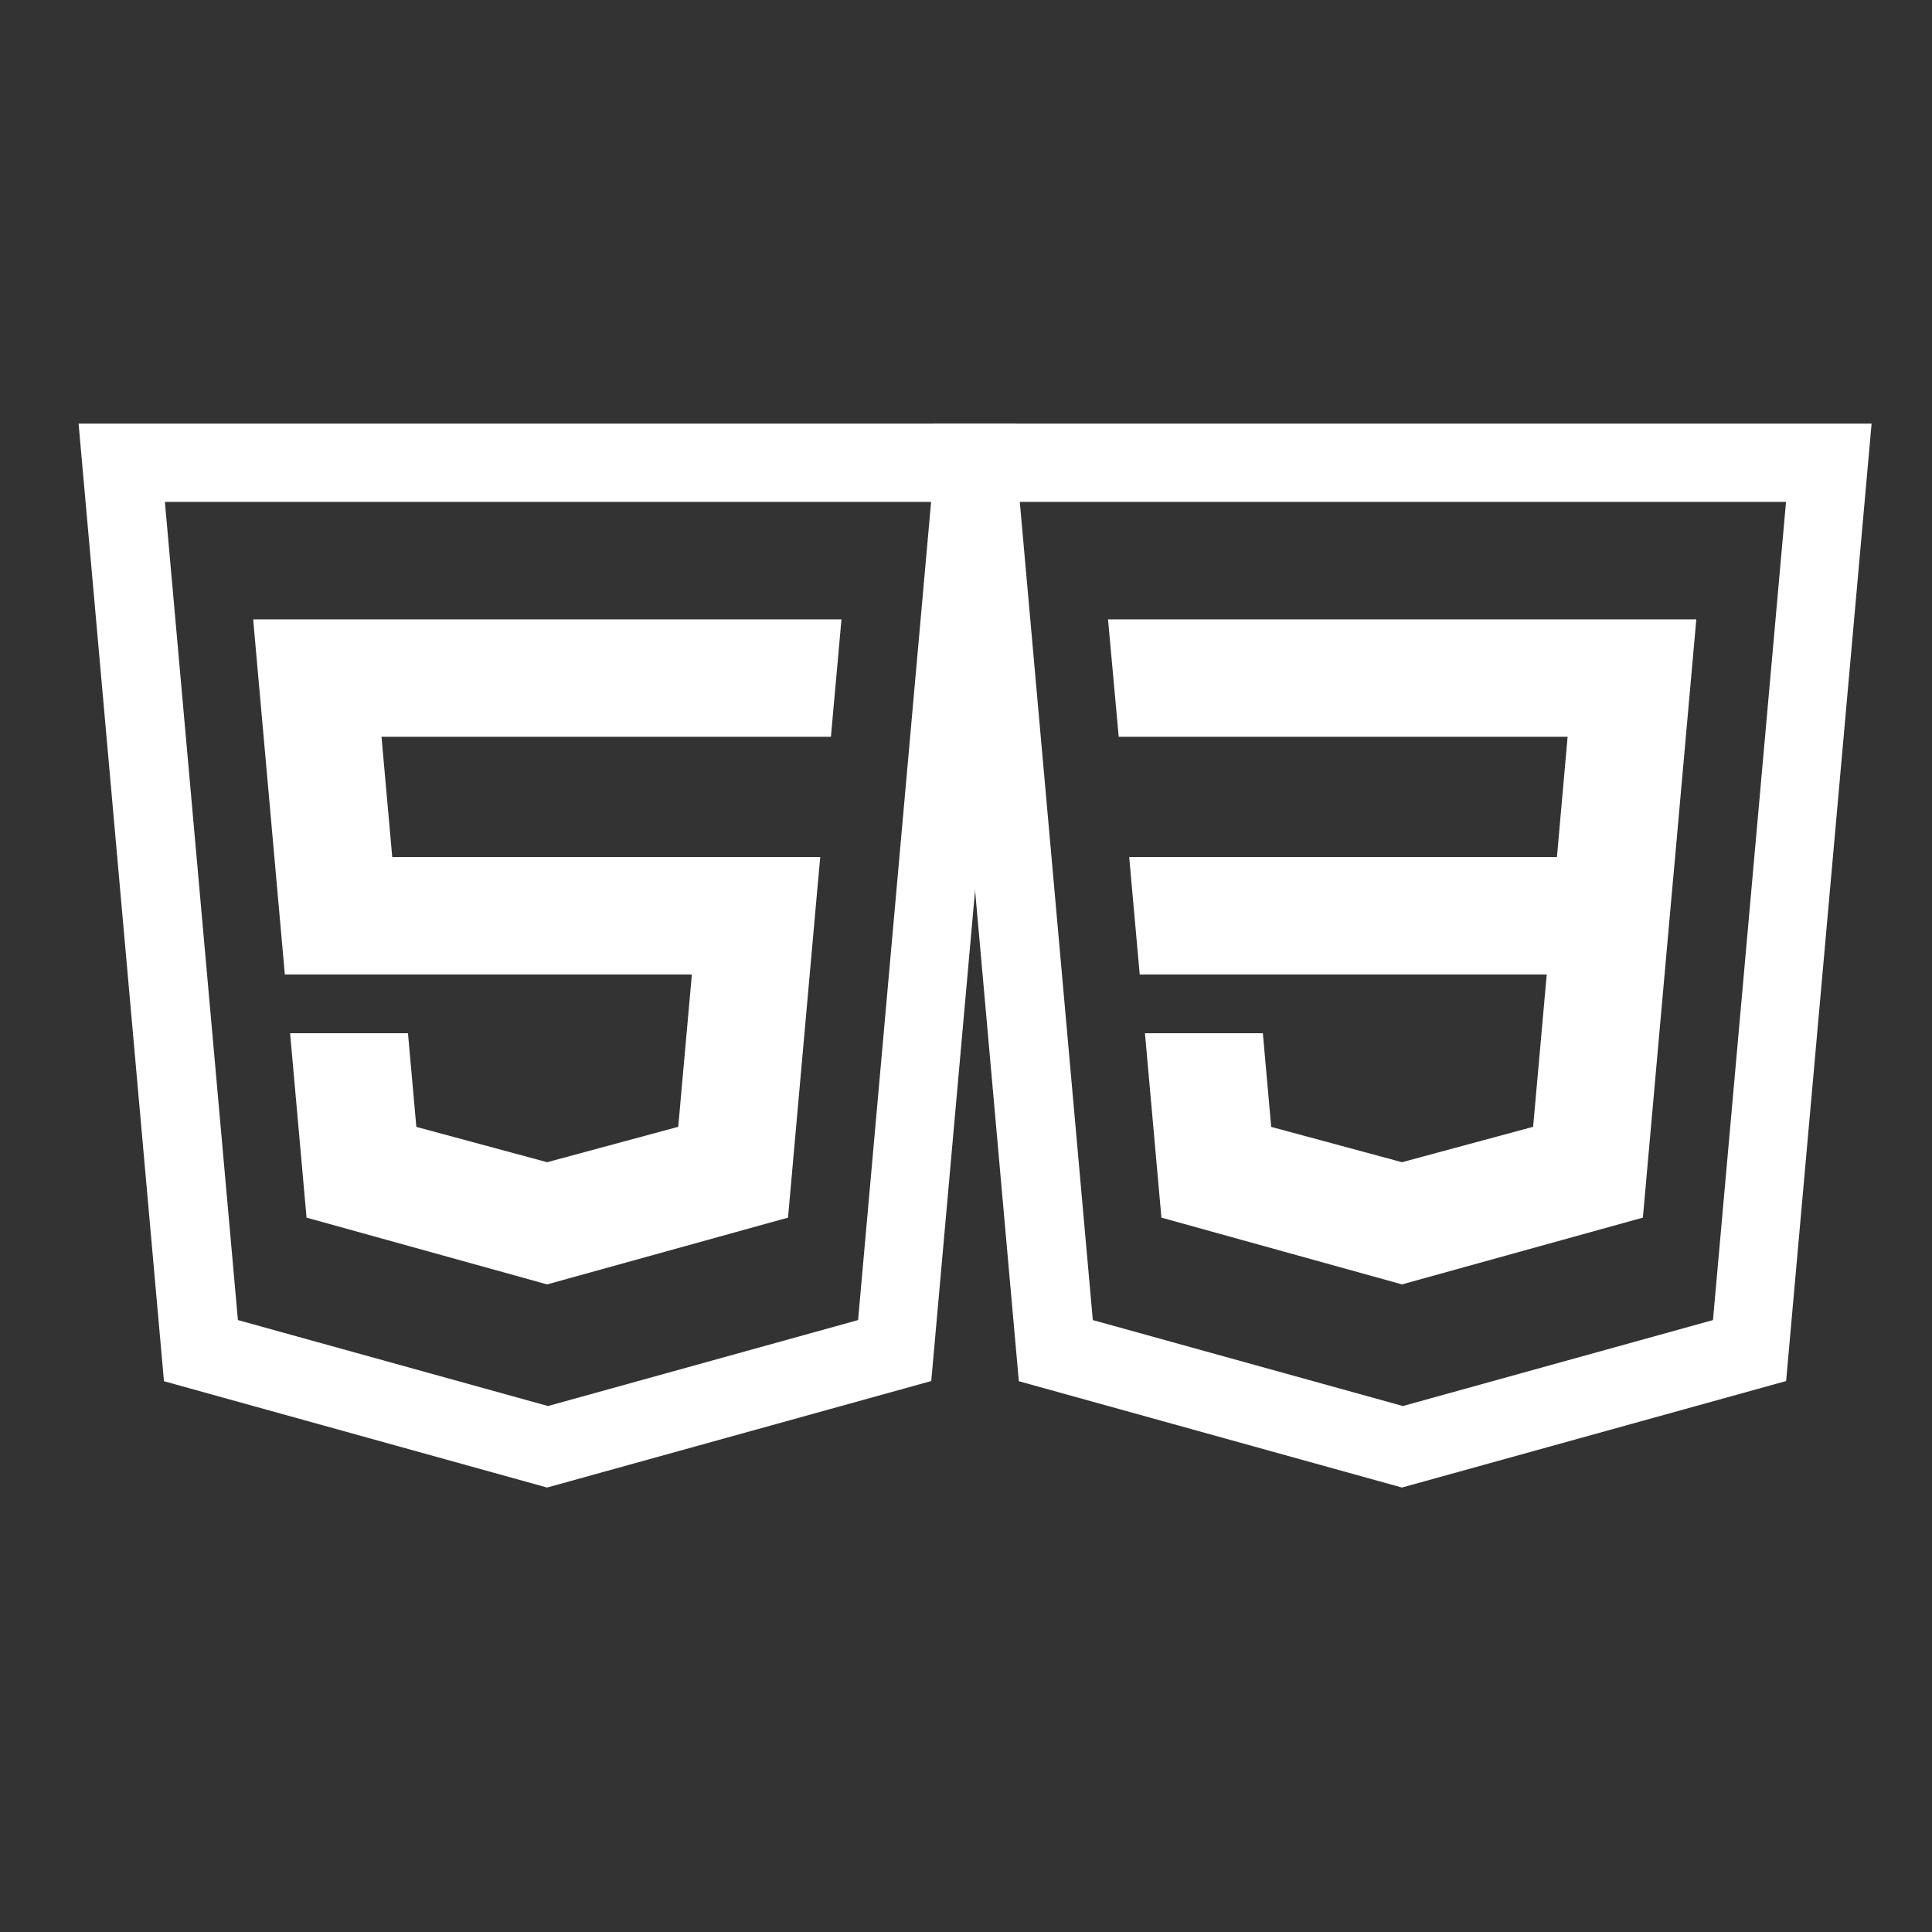 <?xml version="1.0" encoding="utf-8"?>
<!-- Generator: Adobe Illustrator 16.0.0, SVG Export Plug-In . SVG Version: 6.00 Build 0)  -->
<!DOCTYPE svg PUBLIC "-//W3C//DTD SVG 1.1//EN" "http://www.w3.org/Graphics/SVG/1.1/DTD/svg11.dtd">
<svg version="1.1" id="Capa_1" xmlns="http://www.w3.org/2000/svg" xmlns:xlink="http://www.w3.org/1999/xlink" x="0px" y="0px"
	 width="120px" height="120px" viewBox="0 0 120 120" enable-background="new 0 0 120 120" xml:space="preserve">
<rect x="0" y="0" width="120" height="120" fill="#333333" stroke="none"/>
<path fill="#FFFFFF" d="M57.979,26.311l5.303,59.479l23.796,6.604l23.861-6.615l5.309-59.468H57.979z M106.396,81.992l-19.239,5.333
	v0.012l-0.021-0.005l-0.021,0.005v-0.012l-19.238-5.333l-4.536-50.819h23.774h0.043h23.775L106.396,81.992z"/>
<polygon fill="#FFFFFF" points="87.113,38.469 87.088,38.469 68.821,38.469 69.485,45.763 87.088,45.763 87.113,45.763 
	97.367,45.763 96.704,53.233 87.113,53.233 87.088,53.233 70.136,53.233 70.79,60.528 87.088,60.528 87.113,60.528 96.07,60.528 
	95.225,69.988 87.088,72.185 87.088,72.185 87.081,72.187 78.957,69.993 78.438,64.176 74.49,64.176 71.115,64.176 72.138,75.629 
	87.079,79.776 87.113,79.769 87.113,79.767 102.042,75.629 102.152,74.396 103.866,55.191 104.044,53.233 105.361,38.469 "/>
<path fill="#FFFFFF" d="M4.881,26.311l5.303,59.479l23.796,6.604l23.862-6.615l5.309-59.468H4.881z M53.297,81.992l-19.239,5.333
	v0.012l-0.021-0.005l-0.021,0.005v-0.012l-19.239-5.333l-4.536-50.819h23.775h0.042h23.774L53.297,81.992z"/>
<polygon fill="#FFFFFF" points="34.016,38.469 33.991,38.469 15.725,38.469 15.898,40.425 17.692,60.528 33.991,60.528 
	34.016,60.528 42.973,60.528 42.126,69.988 33.991,72.185 33.991,72.185 33.983,72.187 25.86,69.993 25.34,64.176 21.393,64.176 
	18.018,64.176 19.04,75.629 33.982,79.776 34.016,79.769 34.016,79.767 48.945,75.629 49.055,74.396 50.769,55.191 50.947,53.233 
	48.981,53.233 34.016,53.233 33.991,53.233 24.363,53.233 23.696,45.763 33.991,45.763 34.016,45.763 51.588,45.763 51.611,45.763 
	51.757,44.124 52.09,40.425 52.265,38.469 "/>
</svg>
